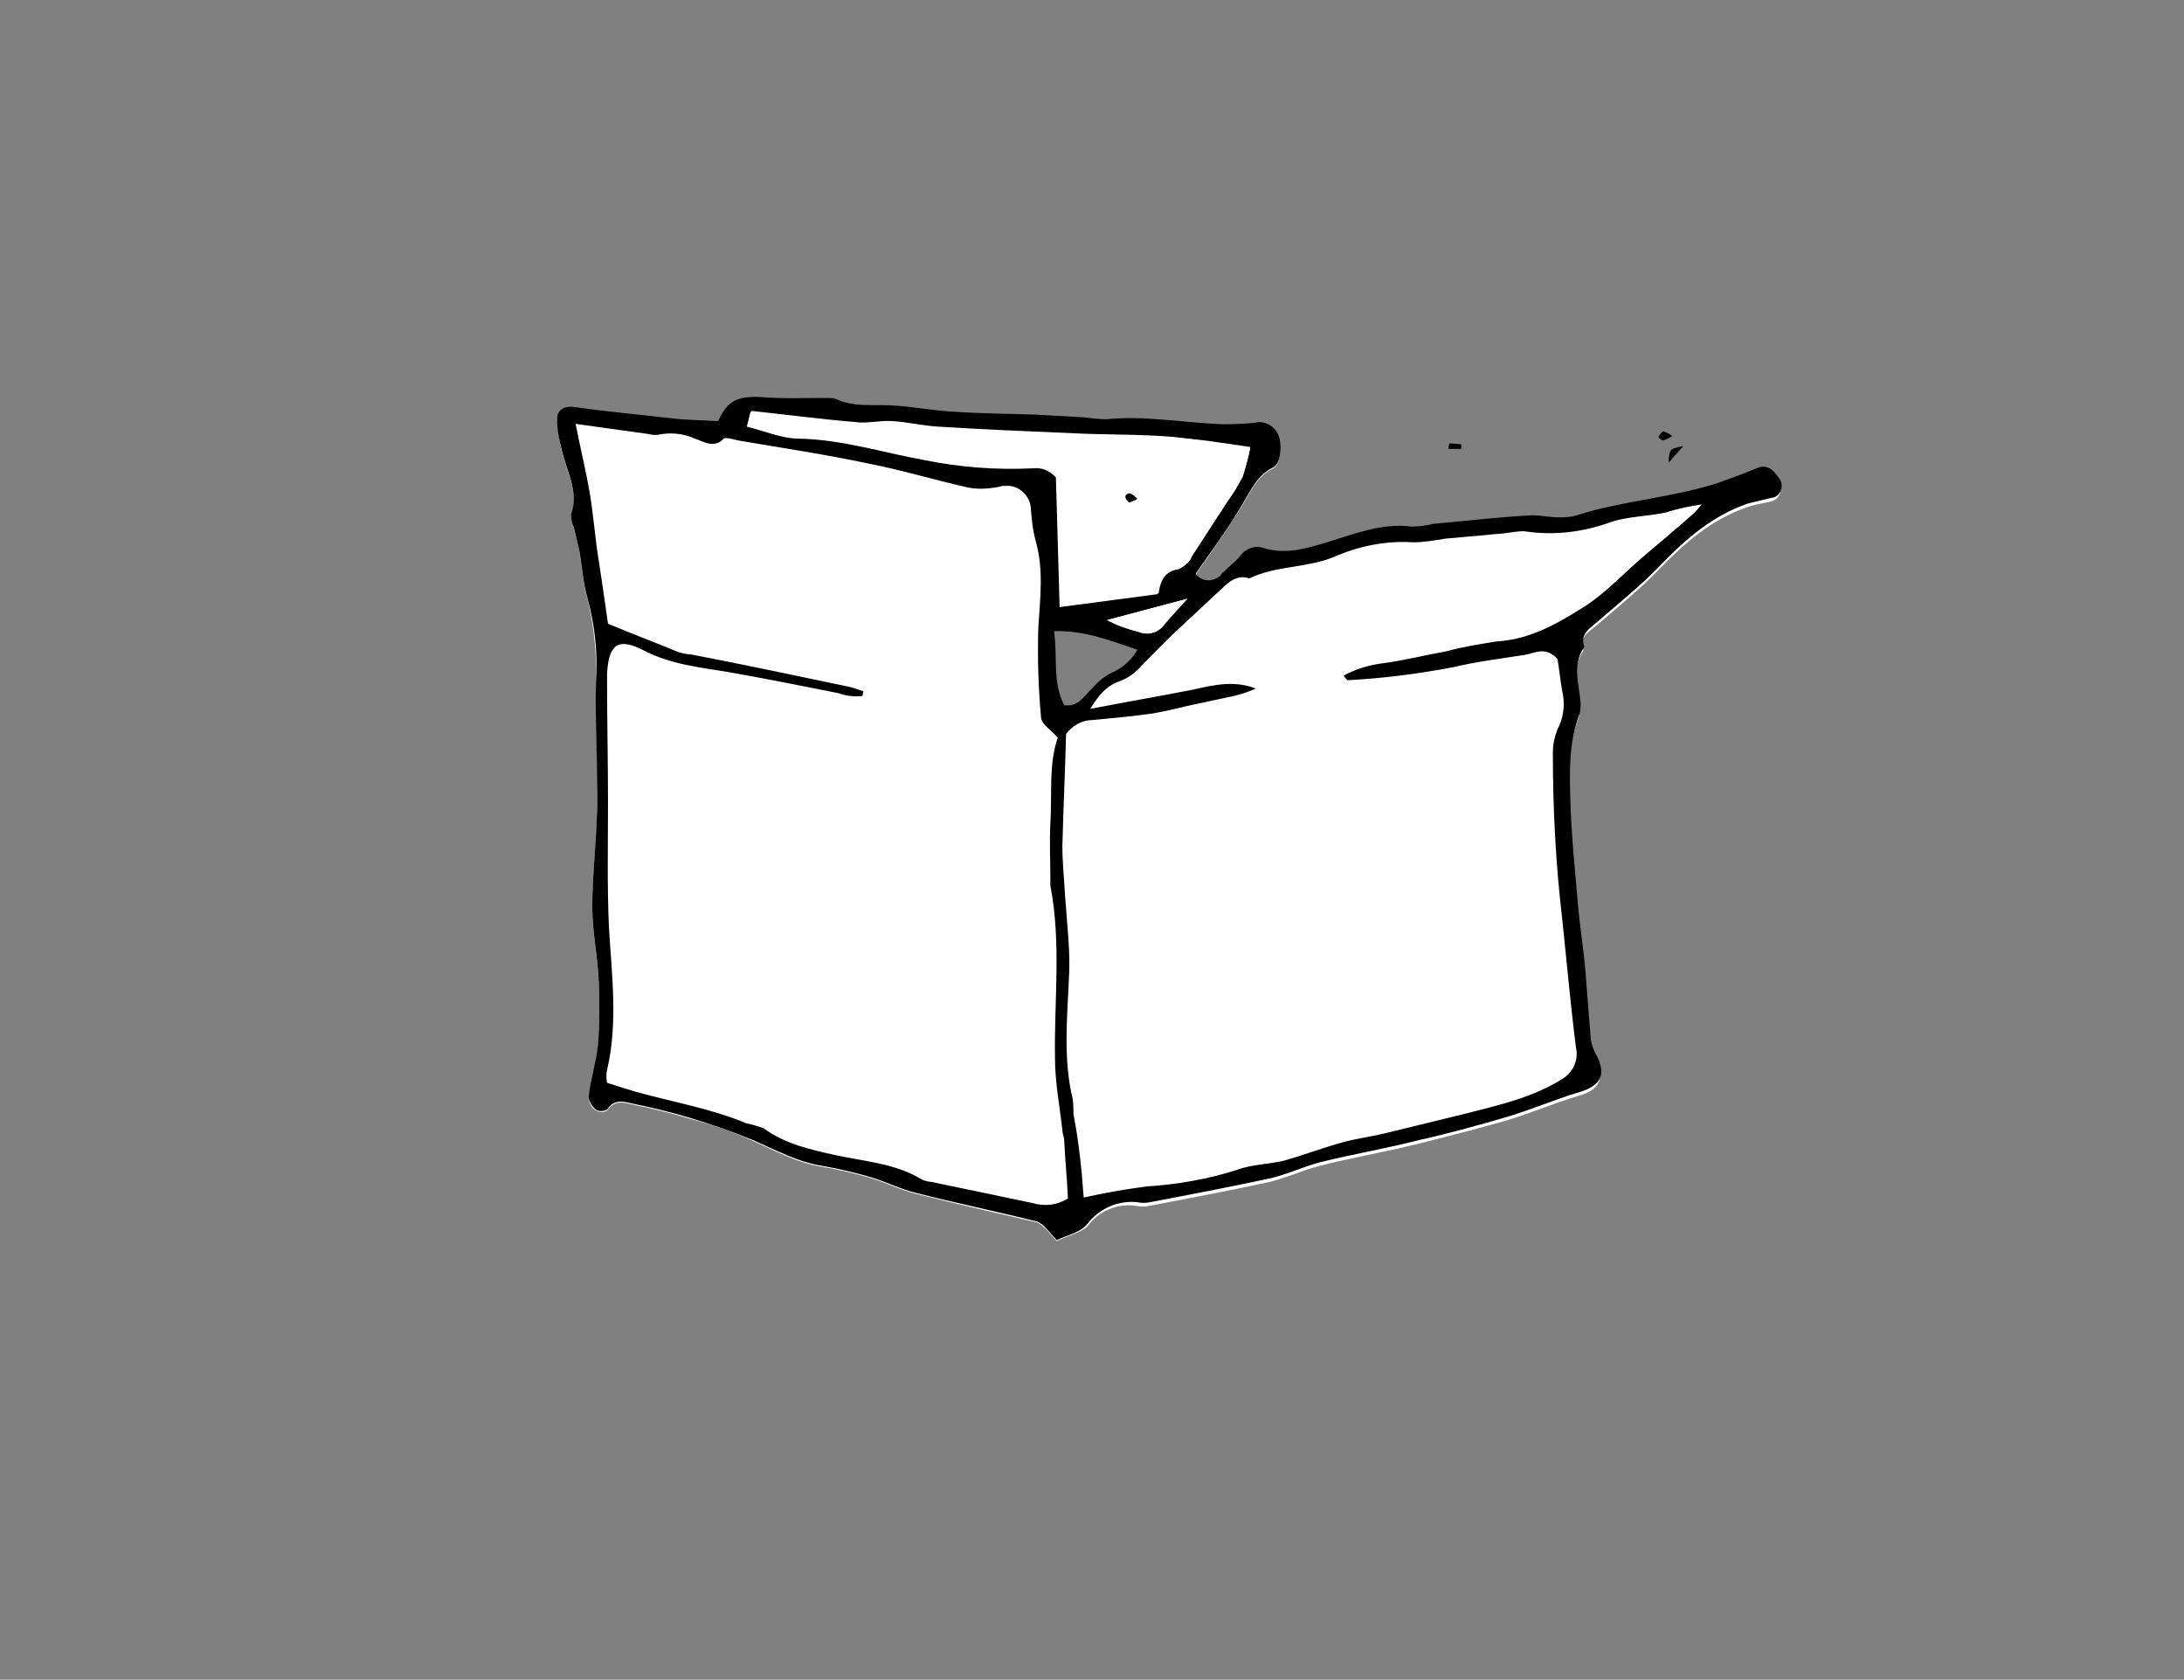 <?xml version="1.0" encoding="utf-8"?>
<!-- Generator: Adobe Illustrator 19.2.1, SVG Export Plug-In . SVG Version: 6.00 Build 0)  -->
<svg version="1.1" id="Ebene_1" xmlns="http://www.w3.org/2000/svg" xmlns:xlink="http://www.w3.org/1999/xlink" x="0px" y="0px"
	 viewBox="0 0 236 181.5" style="enable-background:new 0 0 236 181.5;" xml:space="preserve">
<rect x="0" y="0" width="236" height="181.5" fill="#808080" stroke="none"/>
<style type="text/css">
	.st0{fill:#FFFFFF;}
</style>
<g id="doc00073520160814150808-29.psd_Bild">
	<title>SK_Website-Animation_Einzelbilder</title>
	<path class="st0" d="M192.2,51.7c-0.5-0.8-1.2-1.5-2.4-1c-1.4,0.6-2.8,1.1-4.2,1.6c-5,1.6-10.3,1.9-15.3,3.5
		c-0.6,0.2-1.3,0.2-1.9,0.2c-1.1,0-2.2-0.3-3.3-0.2c-3.4,0.2-6.8,0.6-10.2,0.9c-0.8,0.2-1.6,0.3-2.4,0.3c-3.1-0.5-5.9,0.6-8.8,1.6
		c-2.3,0.7-4.7,1.6-7.2,0.7c-0.9-0.3-2,0.1-2.5,0.9c-0.6,0.7-1.4,1.3-2,1.9c-0.6,0.8-1.6,0.9-2.4,0.4c-0.2-0.1-0.3-0.2-0.4-0.4
		c1.8-2.6,3.5-5,5.1-7.6c0.9-1.5,1.6-3.1,3.3-3.9c0.8-0.4,0.9-2.5,0.5-3.6c-0.4-1-1.5-1.5-2.6-1.2c-1.4,0.1-2.8,0.2-4.2,0.1
		c-3.9-0.2-7.8-0.9-11.7-0.5c-0.8,0-1.6,0-2.4-0.2c-1.8-0.1-3.5-0.3-5.3-0.3c-2.9-0.1-5.7-0.1-8.6-0.3c-2.4-0.1-4.7-0.6-7.1-0.7
		c-2-0.1-4,0.2-5.9-0.7c-0.4-0.1-0.8-0.1-1.2-0.1c-2.3,0-4.6,0-6.9-0.1c-2.6-0.2-3.6,0.3-4.6,2.6c-1.7-0.1-3.4-0.1-5-0.3
		c-3.5-0.3-7-0.7-10.4-1.2c-1.1-0.1-2,0.3-2,1.3c0.1,1.1,0.2,2.2,0.5,3.3c0.5,2.3,1.9,4.4,1,7c0,0.5,0.1,0.9,0.3,1.4
		c0.2,0.8,0.5,1.7,0.6,2.5c0.3,1.7,0.4,3.5,0.9,5.2c0.7,2.9,1,6,0.9,9c0,3.3,0.1,6.7,0.1,10c0,1.4,0.1,2.9,0,4.3
		c-0.1,3.3-0.5,6.6-0.5,10c0,2.7,0.6,5.4,0.7,8.1c0.1,2.3,0.1,4.6-0.1,6.9c-0.2,1.9-0.7,3.7-1,5.6c0.1,0.5,0.3,1,0.8,1.3
		c0.4,0.2,0.9,0.2,1.2,0c0.9-1.3,2-0.8,3-0.6c2,0.4,4,0.9,6,1.5c2.3,0.6,4.6,1.4,6.8,2.4c2.5,1.1,4.8,2.4,7.6,2.8
		c1.7,0.3,3.4,0.7,5.1,1.2s3.2,1.3,4.9,1.7c4.4,1.1,8.8,2.1,13.1,3.1c0.4,0.2,0.7,0.5,1,0.8c0.4,0.4,0.7,0.8,1.1,1.2
		c1.2-0.6,2.7-0.9,3.4-1.7c1.2-1.6,3.2-2.4,5.2-2.1c0.5,0.1,1,0.1,1.4,0c4.2-0.8,8.4-1.6,12.6-2.5c1.9-0.4,3.8-1.3,5.7-1.8
		c3.5-0.9,7.1-1.5,10.7-2.4c3.2-0.8,6.3-1.6,9.5-2.5c2.7-0.8,5.2-1.9,7.9-2.7c2.2-0.6,2.9-1.9,1.8-4c-0.3-0.5-0.5-1.1-0.6-1.7
		c-0.2-2.5-0.4-5.1-0.6-7.6c-0.2-2.4-0.6-4.8-0.8-7.1c-0.3-3.6-0.7-7.3-0.8-10.9c-0.1-3.2-0.2-6.5,1-9.6c0.1-0.3,0.1-0.6,0.1-1
		c-0.1-2.1-1-4.2,0.4-6.2c-0.5-1.4,0.5-2,1.4-2.7c2.3-2,4.8-4,6.9-6.2c2.7-2.8,5.6-5.3,9.4-6.6c0.8-0.3,1.7-0.4,2.5-0.6
		c0.7-0.1,1.2-0.8,1.1-1.5C192.4,52.1,192.3,51.9,192.2,51.7z M121.7,72.4c-0.1,0.1-0.2,0.2-0.4,0.3c-1.8,1-3.3,2.2-4.8,3.6
		c-1.3,1.1-3.3,0.4-3.4-1.4c-0.1-1.9-0.1-3.7,0.1-5.6c0.1-1.1,0.8-2,2-2c2.2,0,4.2,1.5,6.4,1.2c1.1-0.1,2,1,2,2
		C123.5,71.5,122.7,72.2,121.7,72.4z"/>
	<path d="M114.2,134c-0.4-0.4-0.7-0.8-1.1-1.2c-0.3-0.4-0.6-0.6-1-0.8c-4.4-1.1-8.8-2-13.1-3.1c-1.7-0.4-3.2-1.2-4.9-1.7
		c-1.7-0.5-3.4-0.9-5.1-1.2c-2.7-0.4-5.1-1.7-7.6-2.8c-2.2-0.9-4.5-1.7-6.8-2.4c-2-0.6-4-1.1-6-1.5c-1-0.2-2.2-0.7-3,0.6
		c-0.4,0.2-0.9,0.2-1.2,0c-0.4-0.3-0.7-0.8-0.8-1.3c0.2-1.9,0.8-3.7,1-5.6c0.2-2.3,0.2-4.6,0.1-6.9c-0.1-2.7-0.7-5.4-0.7-8.1
		c0-3.3,0.4-6.6,0.5-10c0.1-1.4,0-2.9,0-4.3c0-3.3-0.2-6.7-0.1-10c0.2-3-0.1-6.1-0.9-9c-0.5-1.7-0.6-3.5-0.9-5.2
		c-0.2-0.9-0.4-1.7-0.6-2.5c-0.2-0.4-0.3-0.9-0.3-1.4c0.9-2.5-0.5-4.7-1-7c-0.3-1.1-0.5-2.2-0.5-3.3s0.9-1.5,2-1.3
		c3.5,0.5,6.9,0.8,10.4,1.2c1.6,0.2,3.3,0.2,5,0.3c1-2.2,2-2.7,4.6-2.6c2.3,0.2,4.6,0.1,6.9,0.1c0.4,0,0.8,0,1.2,0.1
		c1.9,0.9,3.9,0.6,5.9,0.7c2.4,0.1,4.7,0.6,7.1,0.7c2.9,0.2,5.7,0.2,8.6,0.3c1.8,0.1,3.5,0.2,5.3,0.3c0.8,0.1,1.6,0.2,2.4,0.2
		c3.9-0.4,7.8,0.3,11.7,0.5c1.4,0.1,2.8,0,4.2-0.1c1-0.3,2.1,0.2,2.6,1.2c0.5,1.1,0.3,3.2-0.5,3.6c-1.7,0.8-2.4,2.4-3.3,3.9
		c-1.5,2.6-3.3,5-5.1,7.6c0.6,0.8,1.6,0.9,2.4,0.4c0.2-0.1,0.3-0.2,0.4-0.4c0.7-0.7,1.4-1.2,2-1.9c0.5-0.8,1.6-1.2,2.5-0.9
		c2.5,0.8,4.9,0,7.2-0.7c2.9-0.9,5.7-2,8.8-1.6c0.8,0,1.6-0.1,2.4-0.3c3.4-0.3,6.8-0.7,10.2-0.9c1.1-0.1,2.2,0.2,3.3,0.2
		c0.6,0,1.3,0,1.9-0.2c5-1.6,10.3-1.9,15.3-3.5c1.4-0.5,2.8-1,4.2-1.6c1.2-0.5,1.8,0.2,2.4,1c0.5,0.6,0.4,1.4-0.1,1.9
		c-0.2,0.2-0.5,0.3-0.7,0.3c-0.8,0.2-1.7,0.4-2.5,0.6c-3.8,1.3-6.7,3.8-9.4,6.6c-2.1,2.2-4.6,4.2-6.9,6.2c-0.8,0.7-1.9,1.3-1.4,2.7
		c-1.4,2-0.5,4.1-0.4,6.2c0,0.3,0,0.6-0.1,1c-1.2,3.1-1.1,6.4-1,9.6c0.1,3.6,0.5,7.3,0.8,10.9c0.2,2.4,0.6,4.8,0.8,7.1
		c0.2,2.5,0.4,5.1,0.6,7.6c0.1,0.6,0.3,1.2,0.6,1.7c1.1,2.1,0.5,3.3-1.8,4c-2.7,0.8-5.2,1.9-7.9,2.7c-3.1,0.9-6.3,1.8-9.5,2.5
		c-3.5,0.9-7.1,1.5-10.7,2.4c-1.9,0.5-3.7,1.4-5.7,1.8c-4.2,0.9-8.4,1.7-12.6,2.5c-0.5,0.1-1,0.1-1.4,0c-2-0.2-3.9,0.6-5.2,2.1
		C116.9,133.2,115.4,133.4,114.2,134z M93.3,74.7l-0.1,0.5c-0.9,0.1-1.8,0-2.6-0.3c-4-0.8-8-1.6-12-2.3c-3-0.5-6.1-0.8-9-2.3
		s-3.8-0.6-4,2.4c0,0.3,0,0.7,0,1c0,4.3,0.1,8.6,0.1,12.9c0,4.5-0.1,9.1,0.1,13.6c0.3,5.1,1,10.3-0.2,15.4c-0.1,0.5-0.1,0.9,0,1.4
		c1.2,0.4,2.2,0.7,3.2,1c4,1.1,8.1,1.8,11.9,3.4c0.6,0.1,1.2,0.3,1.8,0.5c2.3,1.7,5,2.3,7.7,2.9c3.2,0.7,6.6,0.9,9.5,2.7
		c0.3,0.1,0.6,0.2,0.9,0.2l11,2.3c1.3,0.4,2.7,0.2,3.8-0.5c-0.1-2.1-0.3-4.2-0.4-6.2c0-0.4-0.2-0.8-0.2-1.2
		c-0.3-2.6-0.8-5.2-0.8-7.8c-0.1-6.2,0.7-12.4-0.5-18.6c0-0.2,0-0.5,0-0.7c0-2-0.1-4,0-6c0.2-3.2-0.2-6.4,0.8-9.3
		c-0.7-0.8-1.7-1.4-1.8-2.1c-0.3-3.3-0.4-6.5-0.3-9.8c0.2-3.2,0.6-6.3-0.3-9.4c-0.3-1.1-0.4-2.2-0.5-3.3c0-1.5-1.3-2.7-2.7-2.6
		c-0.2,0-0.5,0-0.7,0.1c-1.1,0.2-2.2,0.3-3.3,0.1c-3.6-0.8-7.2-1.9-10.8-2.6c-4.7-1-9.4-1.7-14.1-2.5c-0.5-0.1-1.4-0.4-1.6-0.2
		c-1,1.1-2.2,0.3-3.1,0c-1.3-0.6-2.8-0.7-4.1-0.4c-0.3,0-0.6,0-0.9-0.1l-7.9-1.1c0.5,2.6,1.1,5,1.5,7.3s0.6,5,1,7.5s0.7,4.8,1,6.8
		c2.9,1.2,5.3,2.1,7.7,3.1c0.4,0.1,0.8,0.2,1.2,0.2c5.7,1.1,11.4,2.3,17.1,3.5C92.2,74.3,92.7,74.5,93.3,74.7L93.3,74.7z
		 M117.1,129.4c2.2-0.5,4.5-0.9,6.8-1.2c3.3-0.2,6.7-0.8,9.8-1.8c1.6-0.6,3.5-0.6,5.1-1c2.1-0.6,4.2-1.4,6.4-2
		c1.5-0.4,3.1-0.6,4.7-1c2.9-0.7,5.7-1.4,8.6-2.1c3.5-0.9,7.1-1.7,10.3-3.7c1.2-0.7,1.8-2.1,1.5-3.4c-0.6-4.7-1-9.3-1.5-14
		c-0.7-5.9-1-11.9-1-17.9c0-0.9,0.2-1.7,0.5-2.5c0.6-1.1,0.8-2.4,0.6-3.7c-0.3-1.4-0.4-2.8-0.6-3.9c-1.4-1.5-2.6-0.5-3.8-0.4
		c-2.5,0.4-5,0.7-7.5,1.3c-3.7,0.7-7.5,1.2-11.4,1.4c-0.1-0.1-0.3-0.3-0.4-0.5c1.3-0.7,2.6-1.1,4-1.3c2.4-0.3,4.7-0.9,7-1.3
		c1.8-0.5,3.7-0.8,5.6-1.1c3.4-0.2,6.3-1.8,9-3.5c2.5-1.5,4.5-3.7,6.7-5.6c1.9-1.6,3.8-3.2,5.6-4.8c0.3-0.3,0.5-0.6,0.8-0.9
		c-1.4,0.2-2.7,0.5-4,0.9c-1.9,0.4-4,0.4-5.8,1c-3,1.1-6.2,1.5-9.4,1c-0.6,0-1.3,0.1-1.9,0.2c-0.7,0.1-1.4,0.1-2.1,0.2l-4.5,0.4
		c-1.2,0.2-2.4,0.4-3.5,0.4c-2.9-0.2-5.9,0.4-8.6,1.6c-3,1.2-6.2,0.9-9.1,2.3c-1.5-0.5-2.4,0.6-3.3,1.4c-1.5,1.4-3,2.8-4.5,4.2
		s-2.8,2.8-4.2,4.2c-0.6,0.6-1.2,1-2,1.3c-1.4,0.5-2.2,1.4-3.2,3c4.1-0.8,7.7-1.4,11.2-2.1c2.2-0.5,4.4-1,6.7-0.1
		c-1.1,0.5-2.2,0.8-3.3,1l-4.2,0.9c-1.2,0.3-2.5,0.6-3.7,0.8c-2.1,0.3-4.3,0.5-6.4,0.7c-1.2,0-2.2,0.6-2.9,1.5
		c-0.1,4-0.3,8.1-0.4,12.1c0,1.8,0.2,3.7,0.3,5.5c0.2,3,0.6,6,0.4,9c-0.2,4.3-0.6,8.6,0.4,12.8c0.1,0.6,0.1,1.1,0.1,1.7
		C116.6,123.5,116.9,126.5,117.1,129.4L117.1,129.4z M135.1,48.4c-2.8-0.4-5.6-0.9-8.4-1.2c-3.6-0.3-7.3-0.2-11-0.4
		c-4.8-0.2-9.5-0.4-14.3-0.7c-1.7-0.1-3.3-0.5-5-0.6c-1.3-0.1-2.7,0.3-4,0.1c-3.7-0.3-7.4-0.8-11.2-1.2L80.8,46
		c2,0.5,3.8,1.3,5.7,1.3c4.6,0.1,8.9,1.4,13.4,2.3c3.9,0.8,7.9,1.1,11.9,0.9c0.9-0.1,1.8,0.3,2.4,1l0.4,14l10.6-1.4
		c0.2-1.5,0.8-2.5,2.3-2.7c0.6-0.3,1.1-0.7,1.3-1.3c1.3-2,2.6-4,3.9-6c0.6-0.8,1.1-1.7,1.6-2.6C134.6,50.5,134.9,49.4,135.1,48.4
		L135.1,48.4z M122.9,70.2c-3-1-5.7-2.1-9-2c0.4,2.8-0.2,5.5,1.1,8c1.6,0.2,2.1-1,3-1.8c0.6-0.7,1.3-1.3,2.1-1.7
		C121.3,72.2,122.3,71.3,122.9,70.2L122.9,70.2z M128.3,64.7l-8.7,2.3c1.1,0.6,2.3,1,3.5,1.3c1,0.4,2.1,0,2.7-0.9
		C126.7,66.5,127.5,65.6,128.3,64.7L128.3,64.7z"/>
	<path d="M181.9,48.2l-1.6,1.8C180.4,48.5,180.4,48.5,181.9,48.2z"/>
	<path d="M180.7,47.1c-0.3,0.2-0.6,0.4-1,0.5c-0.2-0.1-0.4-0.2-0.5-0.4c0.1-0.2,0.3-0.4,0.5-0.6C180.1,46.7,180.4,46.9,180.7,47.1z"
		/>
	<path d="M156.6,47.9l1.3,0.1v0.5h-1.4L156.6,47.9z"/>
	<path class="st0" d="M135.1,48.3c-0.2,1.1-0.5,2.2-0.9,3.3c-0.5,0.9-1,1.8-1.6,2.6c-1.3,2-2.6,4-3.9,6c-0.3,0.6-0.8,1-1.3,1.3
		c-1.5,0.2-2.1,1.2-2.3,2.7l-10.6,1.4l-0.4-14c-0.6-0.7-1.5-1.1-2.4-1c-4,0.2-8-0.1-11.9-0.9c-4.4-0.8-8.8-2.2-13.4-2.3
		c-1.9,0-3.7-0.8-5.7-1.3l0.4-1.6c3.8,0.4,7.5,0.9,11.2,1.2c1.3,0.1,2.7-0.2,4-0.1c1.7,0.1,3.3,0.5,5,0.6c4.8,0.3,9.5,0.5,14.3,0.7
		c3.7,0.1,7.3,0.1,11,0.4C129.5,47.4,132.3,47.9,135.1,48.3z M122.9,53.9c-0.3-0.3-0.5-0.5-0.9-0.7c-0.2,0-0.4,0.2-0.5,0.3
		c0,0.3,0.2,0.5,0.4,0.7C122.3,54.3,122.7,54.1,122.9,53.9L122.9,53.9z"/>
	<path class="st0" d="M128.3,64.7c-0.9,0.9-1.6,1.8-2.4,2.7c-0.6,0.9-1.7,1.3-2.7,0.9c-1.2-0.3-2.4-0.7-3.5-1.3L128.3,64.7z"/>
	<path d="M122.9,53.9c-0.3,0.2-0.6,0.3-0.9,0.4c-0.2-0.2-0.4-0.4-0.4-0.7c0.1-0.2,0.3-0.3,0.5-0.3C122.4,53.4,122.7,53.7,122.9,53.9
		z"/>
</g>
</svg>

